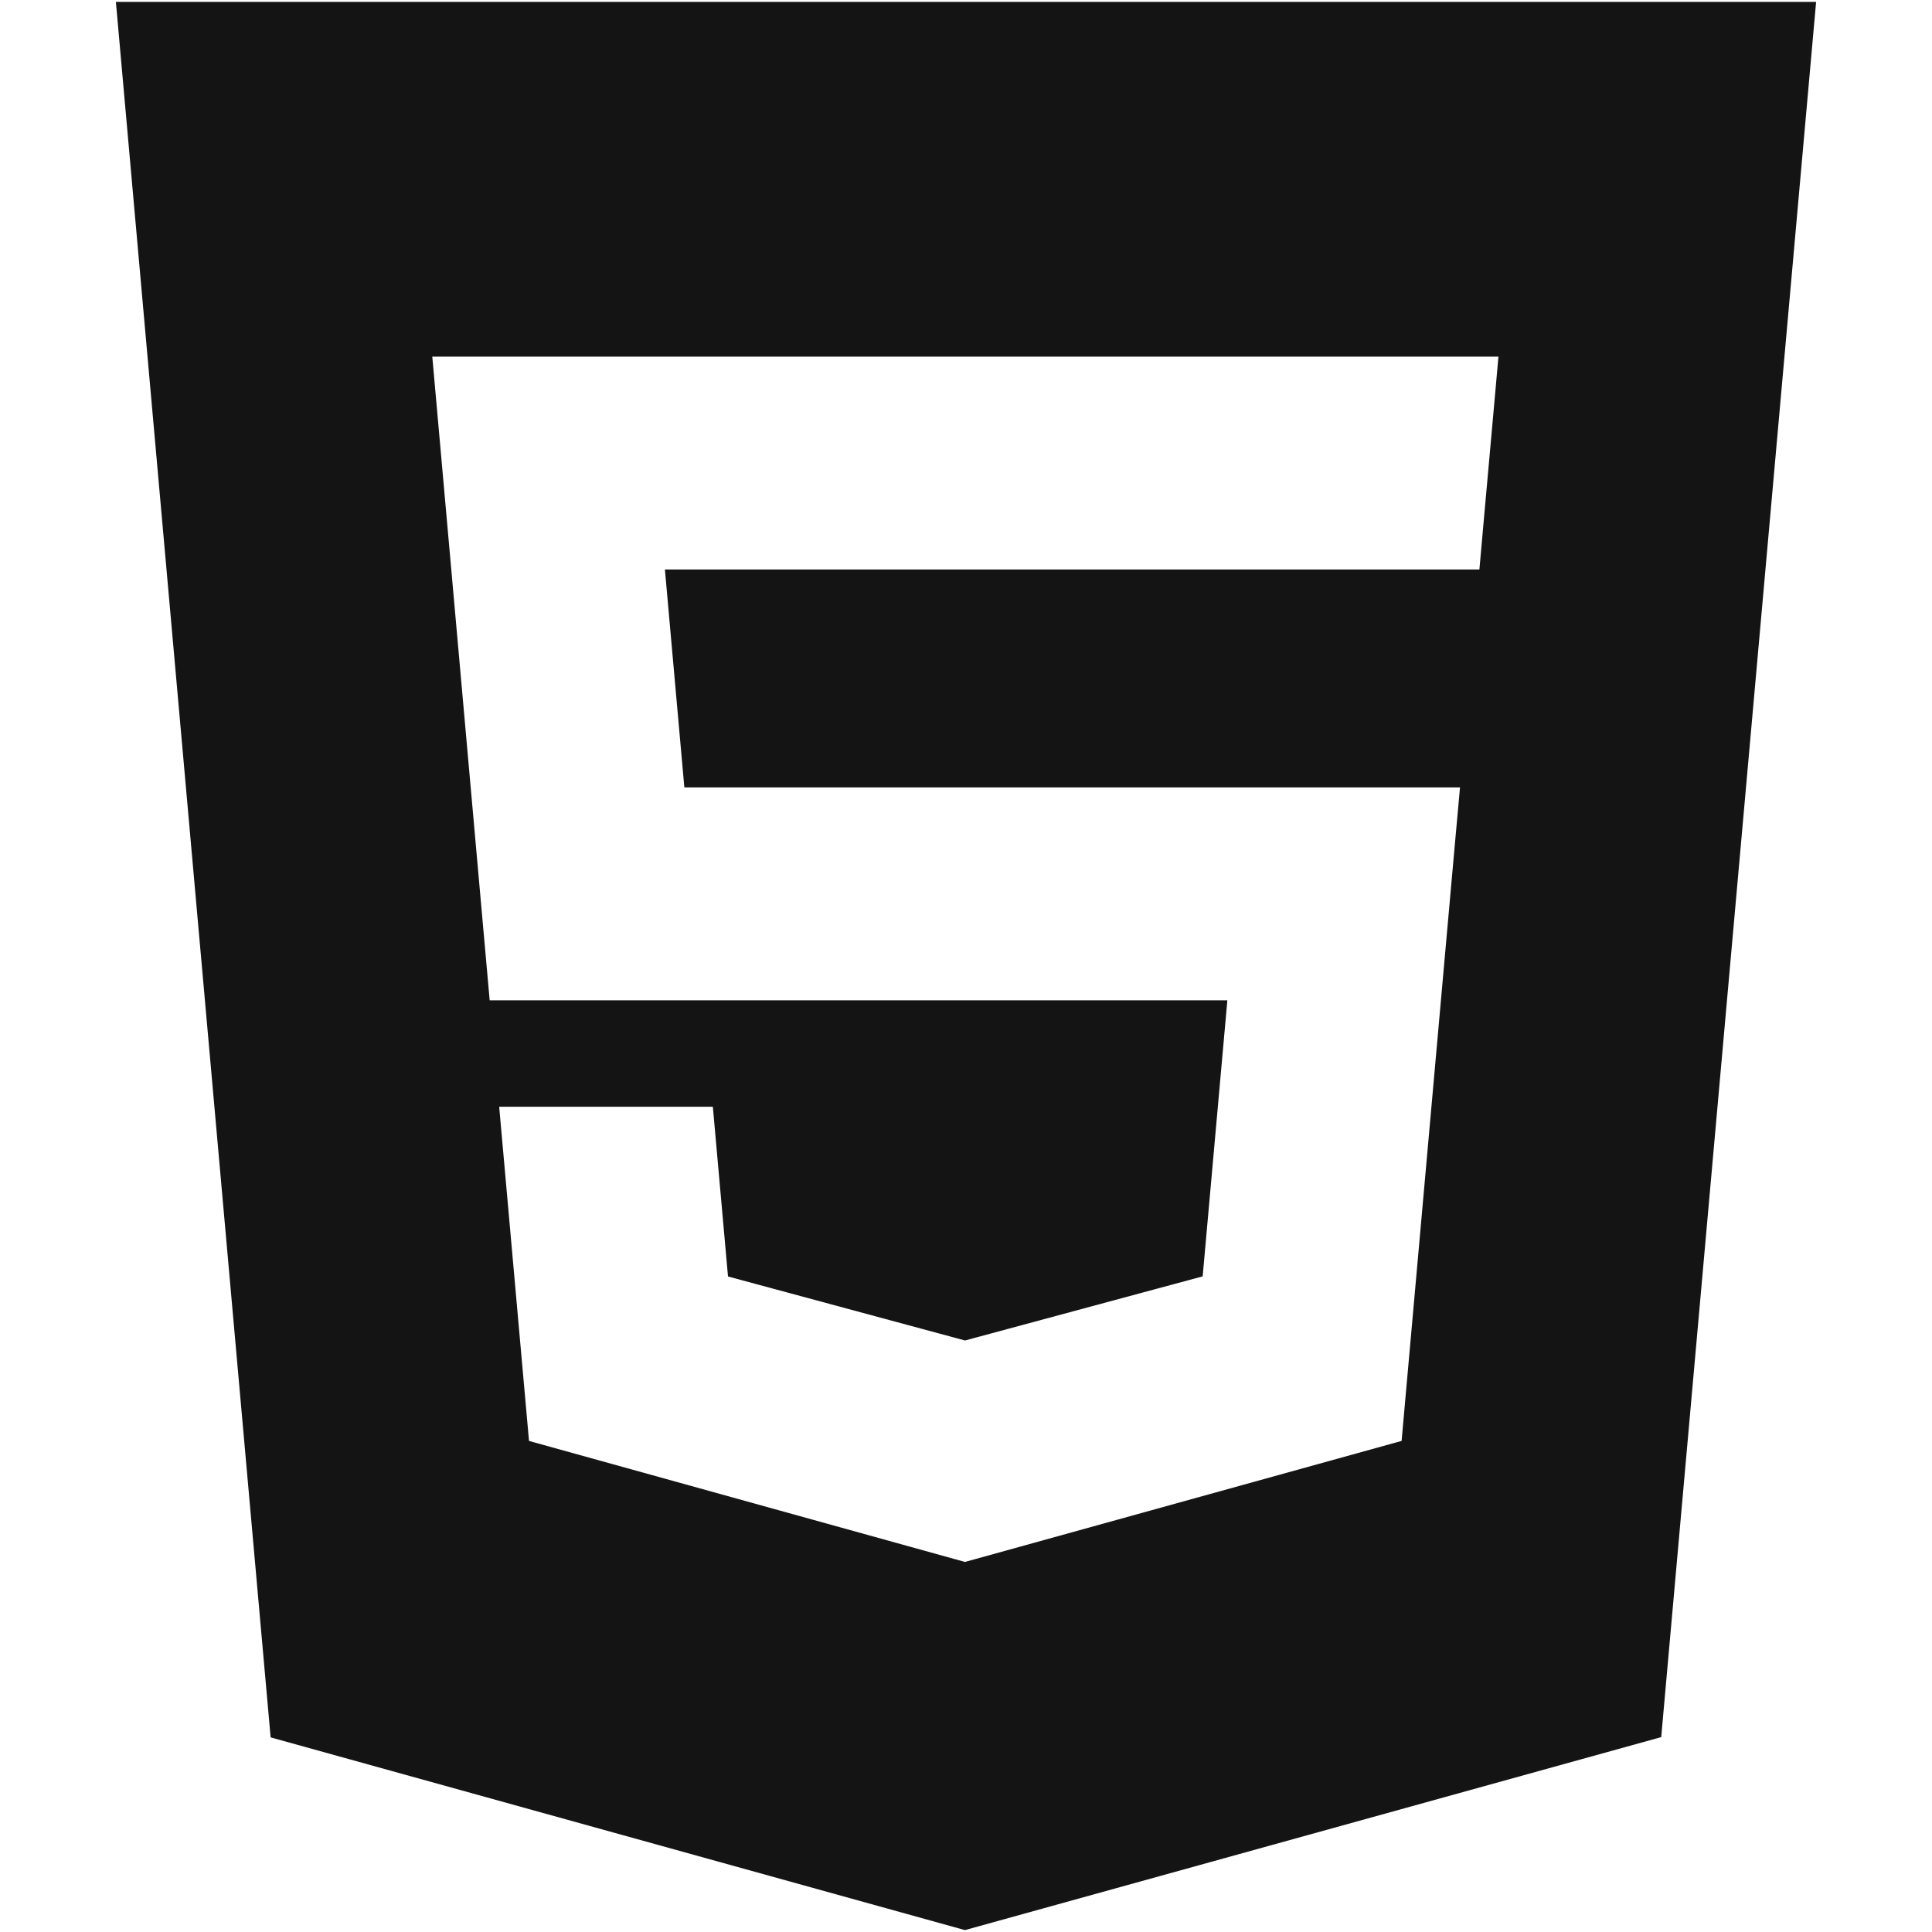 <svg width="64" height="64" viewBox="0 0 64 64" fill="none" xmlns="http://www.w3.org/2000/svg">
<path d="M3.839 0.063L8.965 57.553L31.965 63.937L55.03 57.544L60.161 0.063H3.839ZM49.469 13.706L49.148 17.28L49.007 18.865H48.984H32H31.975H22.026L22.67 26.085H31.975H32H46.465H48.365L48.193 27.979L46.536 46.542L46.43 47.732L32 51.732V51.733L31.968 51.742L17.524 47.733L16.536 36.662H19.799H23.614L24.116 42.285L31.969 44.406L31.975 44.404V44.403L39.84 42.281L40.658 33.136H32H31.975H16.221L14.489 13.706L14.32 11.814H31.976H32H49.638L49.469 13.706Z" fill="#141414"/>
</svg>
